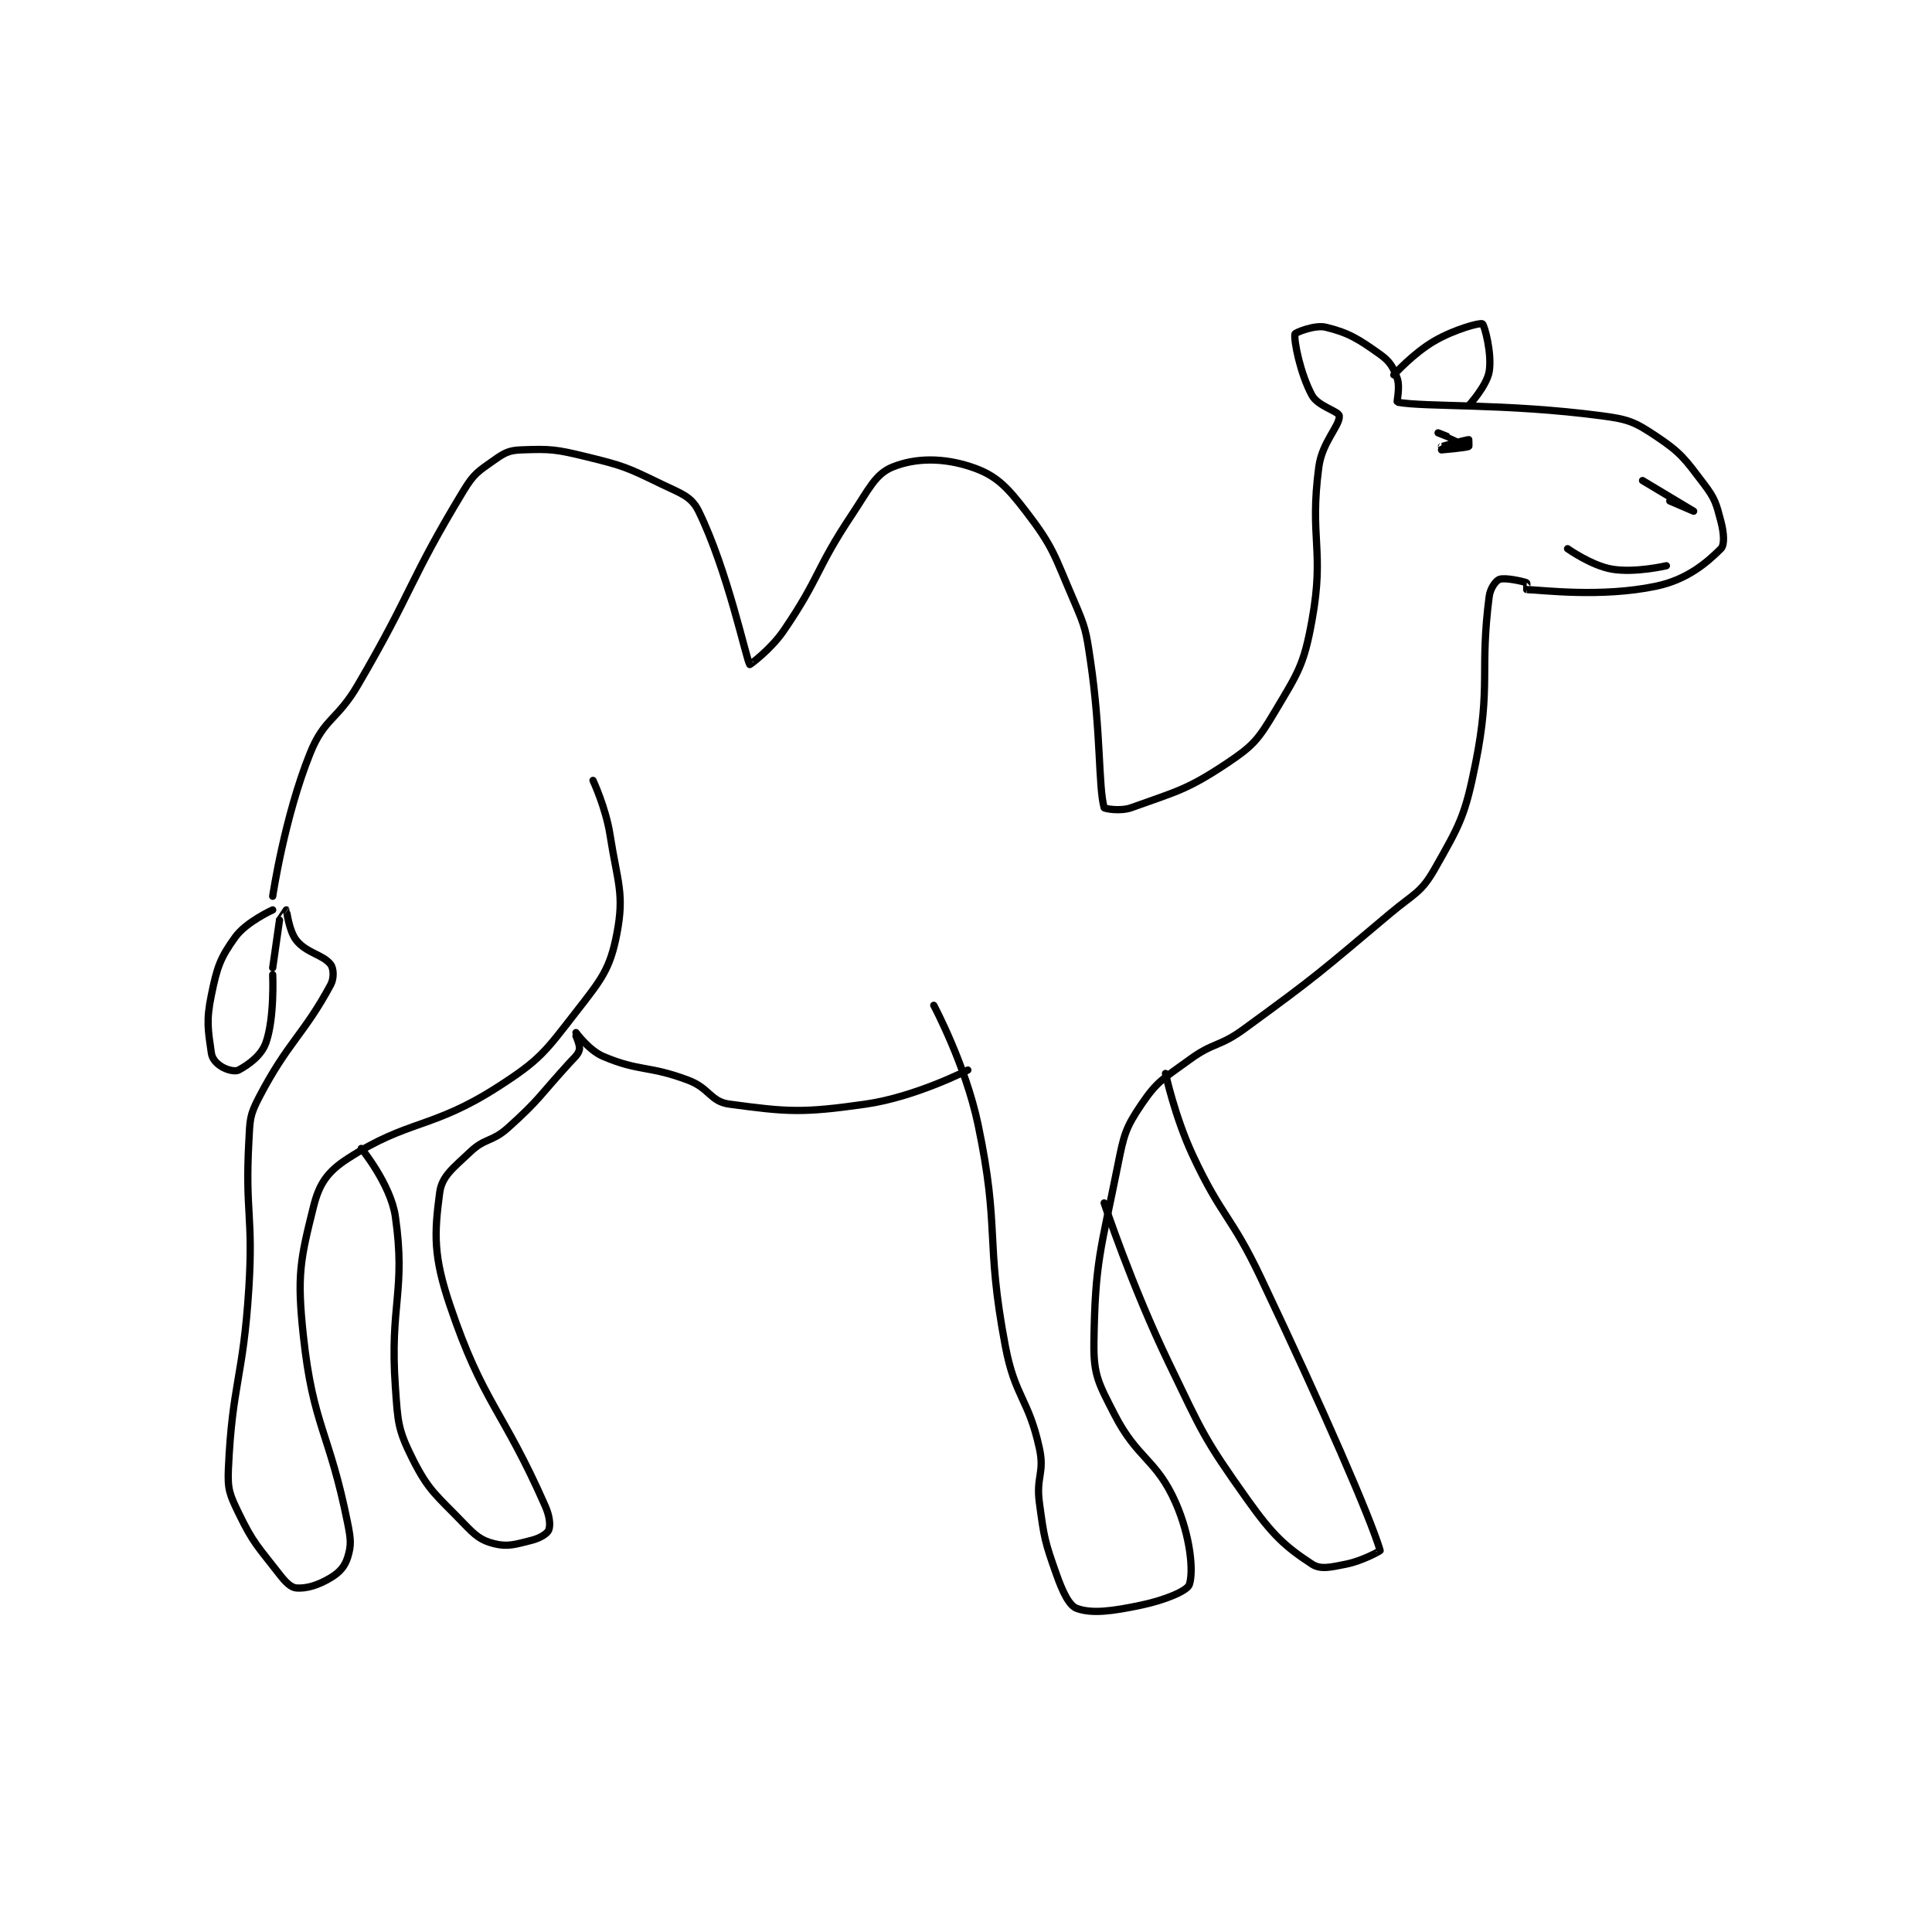 <?xml version="1.0" encoding="utf-8"?>
<!DOCTYPE svg PUBLIC "-//W3C//DTD SVG 1.1//EN" "http://www.w3.org/Graphics/SVG/1.1/DTD/svg11.dtd">
<svg viewBox="0 0 800 800" preserveAspectRatio="xMinYMin meet" xmlns="http://www.w3.org/2000/svg" version="1.1">
<g fill="none" stroke="black" stroke-linecap="round" stroke-linejoin="round" stroke-width="2.127">
<g transform="translate(87.52,134.075) scale(1.411) translate(-36,-75)">
<path id="0" d="M54 247 C54 247 46.236 250.506 43 255 C38.52 261.222 37.687 263.808 36 272 C34.445 279.552 35.036 282.253 36 289 C36.251 290.758 37.494 292.059 39 293 C40.54 293.962 42.955 294.563 44 294 C46.883 292.448 50.647 289.788 52 286 C54.581 278.774 54 266 54 266 "/>
<path id="1" d="M54 243 C54 243 57.44 219.748 65 201 C69.175 190.646 72.9 191.437 79 181 C95.258 153.181 93.885 150.59 110 124 C113.074 118.929 114.325 118.3 119 115 C122.081 112.826 123.366 112.135 127 112 C135.479 111.686 137.073 111.823 146 114 C156.971 116.676 157.928 117.116 168 122 C173.791 124.808 176.822 125.56 179 130 C187.513 147.354 192.994 173.591 194 175 C194.052 175.072 200.21 170.558 204 165 C214.734 149.257 213.247 147.13 224 131 C228.998 123.503 230.832 119.067 236 117 C242.754 114.298 250.838 114.279 259 117 C266.216 119.405 269.346 122.649 275 130 C283.215 140.68 283.312 142.828 289 156 C292.578 164.286 292.668 164.975 294 174 C297.098 194.994 296.296 210.892 298 217 C298.086 217.309 302.783 218.162 306 217 C319.148 212.252 322.221 211.853 334 204 C341.71 198.86 343.203 197.059 348 189 C354.897 177.413 356.611 175.232 359 162 C362.739 141.292 358.199 138.011 361 117 C361.978 109.666 367.27 104.838 367 102 C366.873 100.67 360.738 99.208 359 96 C355.518 89.572 353.633 79.835 354 78 C354.082 77.59 359.823 75.238 363 76 C369.681 77.603 372.622 79.444 379 84 C381.937 86.098 382.856 87.796 384 91 C384.912 93.553 383.824 97.968 384 98 C392.354 99.532 415.5 98.25 444 102 C451.906 103.04 453.684 103.789 460 108 C467.369 112.913 468.437 114.68 474 122 C477.341 126.397 477.617 127.746 479 133 C479.898 136.413 480.127 139.873 479 141 C474.775 145.225 469.001 150.105 460 152 C443.864 155.397 426.497 153.118 422 153 C421.994 153 422.104 151.039 422 151 C420.84 150.565 415.662 149.395 414 150 C412.951 150.381 411.309 152.617 411 155 C408.162 176.895 411.593 181.033 407 204 C403.919 219.404 402.444 221.899 395 235 C390.987 242.062 388.967 242.153 382 248 C361.156 265.494 360.863 266.066 339 282 C331.723 287.303 330.146 285.76 323 291 C315.559 296.457 313.71 297.047 309 304 C304.236 311.033 303.814 312.932 302 322 C297.008 346.96 295.327 350.092 295 374 C294.868 383.6 296.382 385.956 301 395 C307.754 408.226 313.33 408.114 319 421 C323.306 430.786 324.302 441.095 323 445 C322.387 446.837 315.866 449.544 309 451 C300.363 452.832 294.45 453.602 290 452 C287.708 451.175 285.823 447.138 284 442 C280.577 432.353 280.399 431.356 279 421 C277.967 413.356 280.577 412.252 279 405 C275.83 390.417 271.859 390.091 269 375 C263.037 343.527 267.525 341.074 261 310 C257.308 292.418 248 275 248 275 "/>
<path id="2" d="M258 294 C258 294 242.62 301.911 228 304 C209.393 306.658 205.059 306.296 188 304 C182.48 303.257 182.201 299.346 176 297 C164.295 292.571 161.722 294.549 151 290 C146.795 288.216 143 283 143 283 "/>
<path id="3" d="M148 209 C148 209 151.76 217.031 153 225 C155.166 238.922 157.277 242.161 155 254 C152.986 264.471 150.426 267.453 143 277 C133.839 288.778 132.495 290.981 120 299 C100.652 311.417 93.829 308.444 76 320 C70.097 323.826 67.673 327.306 66 334 C62.07 349.72 61.092 354.259 63 372 C65.856 398.556 70.609 400.045 76 427 C76.936 431.68 77.113 433.44 76 437 C75.159 439.693 73.659 441.405 71 443 C67.352 445.189 64 446.2 61 446 C59.388 445.892 57.814 444.347 56 442 C49.709 433.859 48.371 433.033 44 424 C41.347 418.517 40.725 417.057 41 411 C42.14 385.914 45.349 384.415 47 358 C48.33 336.719 45.881 335.893 47 315 C47.343 308.605 47.182 307.401 50 302 C58.505 285.699 63.142 283.594 71 269 C72.064 267.024 71.897 264.167 71 263 C68.803 260.143 64.008 259.702 61 256 C58.725 253.2 58.105 247.126 58 247 C57.988 246.985 56 250 56 250 "/>
<path id="4" d="M56 250 L54 264 "/>
<path id="5" d="M143 284 C143 284 144.293 286.827 144 288 C143.629 289.486 142.667 290.175 141 292 C132.236 301.599 132.422 302.553 123 311 C118.354 315.165 116.345 313.872 112 318 C106.978 322.771 103.656 325.078 103 330 C101.379 342.155 101.166 348.653 106 363 C115.728 391.869 121.454 393.448 134 422 C135.309 424.979 135.548 427.63 135 429 C134.585 430.038 132.444 431.389 130 432 C125.219 433.195 123 434 119 433 C115.093 432.023 113.48 430.625 110 427 C102.061 418.73 99.819 417.638 95 408 C90.727 399.453 90.728 397.336 90 387 C88.295 362.795 93.14 358.982 90 337 C88.654 327.579 80 317 80 317 "/>
<path id="6" d="M316 295 C316 295 318.777 307.807 324 319 C332.538 337.296 335.236 336.516 344 355 C362.613 394.256 376.104 425.269 379 435 C379.033 435.11 373.828 438.034 369 439 C364.53 439.894 361.549 440.67 359 439 C350.985 433.749 347.42 430.424 340 420 C327.139 401.934 326.909 400.527 317 380 C306.108 357.437 298 333 298 333 "/>
<path id="7" d="M396 107 C396 107 400.989 108.957 401 109 C401.003 109.013 397 111 397 111 C397.001 111 404.426 109 405 109 C405 109 405.104 110.961 405 111 C403.84 111.435 397 112 397 112 "/>
<path id="8" d="M383 90 C383 90 388.736 83.614 395 80 C400.952 76.566 408.32 74.617 409 75 C409.601 75.338 411.874 83.757 411 89 C410.297 93.22 405 99 405 99 "/>
<path id="9" d="M456 121 C456 121 471 130 471 130 C471 130 464 127 464 127 "/>
<path id="10" d="M463 146 C463 146 453.791 148.171 447 147 C440.978 145.962 434 141 434 141 "/>
</g>
</g>
</svg>
